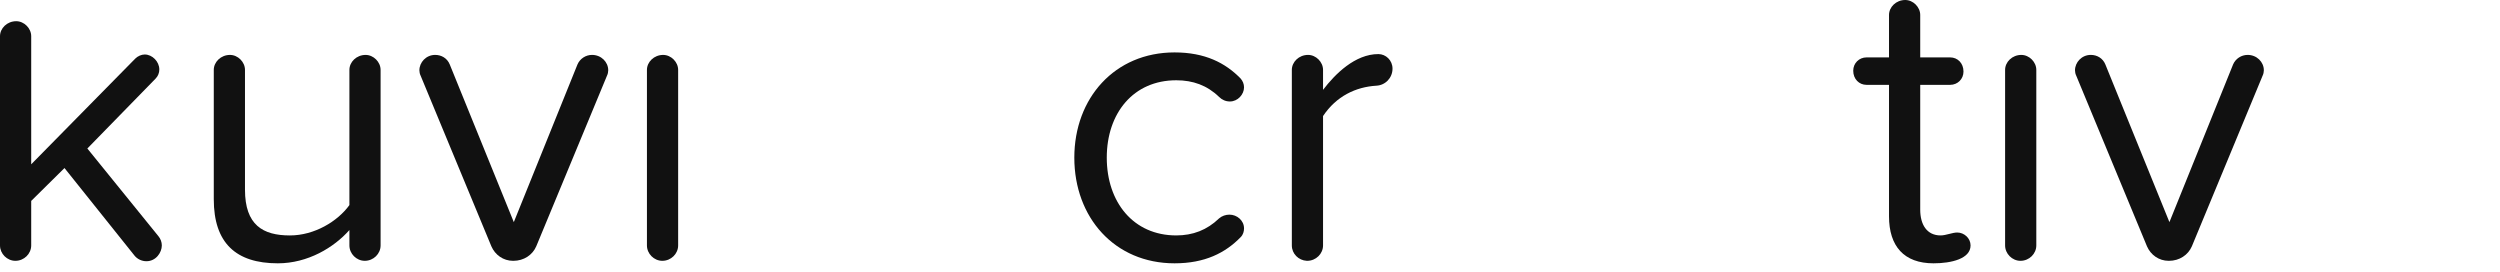 <svg width="147" height="16" viewBox="0 0 147 16" version="1.1" xmlns="http://www.w3.org/2000/svg" xmlns:xlink="http://www.w3.org/1999/xlink">
<title>Page 1</title>
<desc>Created using Figma</desc>
<g id="Canvas" transform="translate(-7136 -247)">
<g id="Page 1">
<g id="Fill 1">
<use xlink:href="#path0_fill" transform="translate(7136 248.247)" fill="#111111"/>
</g>
<g id="Fill 3">
<use xlink:href="#path1_fill" transform="translate(7148.57 250.229)" fill="#111111"/>
</g>
<g id="Fill 5">
<use xlink:href="#path2_fill" transform="translate(7160.66 250.228)" fill="#111111"/>
</g>
<g id="Fill 7">
<use xlink:href="#path3_fill" transform="translate(7174.04 250.229)" fill="#111111"/>
</g>
<g id="Group 11">
<mask id="mask0_outline" mask-type="alpha">
<g id="Clip 10">
<use xlink:href="#path4_fill" transform="translate(7178.86 250.082)" fill="#FFFFFF"/>
</g>
</mask>
<g id="Fill 9" mask="url(#mask0_outline)">
<use xlink:href="#path5_fill" transform="translate(7178.86 250.082)" fill="#111111"/>
</g>
</g>
<g id="Fill 12">
<use xlink:href="#path6_fill" transform="translate(7199.17 250.082)" fill="#111111"/>
</g>
<g id="Fill 14">
<use xlink:href="#path7_fill" transform="translate(7211.96 250.18)" fill="#111111"/>
</g>
<g id="Group 18">
<mask id="mask1_outline" mask-type="alpha">
<g id="Clip 17">
<use xlink:href="#path8_fill" transform="translate(7219.35 250.082)" fill="#FFFFFF"/>
</g>
</mask>
<g id="Fill 16" mask="url(#mask1_outline)">
<use xlink:href="#path9_fill" transform="translate(7219.35 250.082)" fill="#111111"/>
</g>
</g>
<g id="Group 21">
<mask id="mask2_outline" mask-type="alpha">
<g id="Clip 20">
<use xlink:href="#path10_fill" transform="translate(7233.15 250.082)" fill="#FFFFFF"/>
</g>
</mask>
<g id="Fill 19" mask="url(#mask2_outline)">
<use xlink:href="#path11_fill" transform="translate(7233.15 250.082)" fill="#111111"/>
</g>
</g>
<g id="Fill 22">
<use xlink:href="#path12_fill" transform="translate(7244.97 247)" fill="#111111"/>
</g>
<g id="Fill 24">
<use xlink:href="#path3_fill" transform="translate(7253.9 250.229)" fill="#111111"/>
</g>
<g id="Fill 26">
<use xlink:href="#path2_fill" transform="translate(7258.01 250.228)" fill="#111111"/>
</g>
<g id="Group 30">
<mask id="mask3_outline" mask-type="alpha">
<g id="Clip 29">
<use xlink:href="#path13_fill" transform="translate(7270.7 250.082)" fill="#FFFFFF"/>
</g>
</mask>
<g id="Fill 28" mask="url(#mask3_outline)">
<use xlink:href="#path9_fill" transform="translate(7270.7 250.082)" fill="#111111"/>
</g>
</g>
</g>
</g>
<defs>
<path id="path0_fill" fill-rule="evenodd" d="M 8.61 14.113C 8.34 14.113 8.072 13.991 7.9 13.771L 3.792 8.634L 1.835 10.567L 1.835 13.184C 1.835 13.673 1.419 14.089 0.905 14.089C 0.416 14.089 0 13.673 0 13.184L 0 0.881C 0 0.416 0.416 0 0.954 0C 1.419 0 1.835 0.416 1.835 0.881L 1.835 8.414L 7.95 2.202C 8.096 2.054 8.316 1.957 8.512 1.957C 8.952 1.957 9.368 2.373 9.368 2.838C 9.368 3.033 9.295 3.228 9.148 3.376L 5.136 7.485L 9.319 12.646C 9.441 12.793 9.515 12.988 9.515 13.184C 9.515 13.599 9.172 14.113 8.61 14.113Z"/>
<path id="path1_fill" fill-rule="evenodd" d="M 8.879 12.107C 8.39 12.107 7.975 11.691 7.975 11.203L 7.975 10.297C 7.069 11.325 5.528 12.254 3.767 12.254C 1.297 12.254 0 11.055 0 8.487L 0 0.88C 0 0.416 0.416 0 0.954 0C 1.419 0 1.835 0.416 1.835 0.88L 1.835 7.924C 1.835 10.003 2.887 10.615 4.477 10.615C 5.92 10.615 7.289 9.784 7.975 8.83L 7.975 0.88C 7.975 0.416 8.39 0 8.928 0C 9.393 0 9.809 0.416 9.809 0.88L 9.809 11.203C 9.809 11.691 9.393 12.107 8.879 12.107Z"/>
<path id="path2_fill" fill-rule="evenodd" d="M 11.031 1.223L 6.873 11.252C 6.653 11.766 6.139 12.108 5.528 12.108L 5.504 12.108C 4.941 12.108 4.452 11.766 4.231 11.252L 0.073 1.223C 0.024 1.125 0 1.003 0 0.906C 0 0.441 0.391 0 0.929 0C 1.297 0 1.638 0.196 1.786 0.563L 5.552 9.833L 9.295 0.563C 9.441 0.221 9.784 0 10.151 0C 10.689 0 11.104 0.416 11.104 0.906C 11.104 1.003 11.08 1.125 11.031 1.223Z"/>
<path id="path3_fill" fill-rule="evenodd" d="M 0.905 12.107C 0.416 12.107 0 11.691 0 11.203L 0 0.88C 0 0.416 0.416 0 0.954 0C 1.419 0 1.835 0.416 1.835 0.88L 1.835 11.203C 1.835 11.691 1.419 12.107 0.905 12.107Z"/>
<path id="path4_fill" fill-rule="evenodd" d="M 11.693 12.402L 0 12.402L 0 0L 11.693 0L 11.693 12.402Z"/>
<path id="path5_fill" fill-rule="evenodd" d="M 5.847 1.639C 3.327 1.639 1.909 3.791 1.909 6.189C 1.909 8.61 3.327 10.762 5.847 10.762C 8.366 10.762 9.76 8.61 9.76 6.189C 9.76 3.791 8.366 1.639 5.847 1.639ZM 5.847 12.402C 2.251 12.402 0 9.613 0 6.189C 0 2.764 2.251 0 5.847 0C 9.443 0 11.693 2.764 11.693 6.189C 11.693 9.613 9.443 12.402 5.847 12.402Z"/>
<path id="path6_fill" fill-rule="evenodd" d="M 9.784 10.86C 8.879 11.789 7.68 12.401 5.894 12.401C 2.373 12.401 0 9.71 0 6.188C 0 2.69 2.373 0 5.894 0C 7.68 0 8.879 0.611 9.784 1.541C 9.906 1.687 9.979 1.858 9.979 2.054C 9.979 2.47 9.612 2.885 9.147 2.885C 8.903 2.885 8.683 2.788 8.512 2.617C 7.803 1.931 6.971 1.638 5.992 1.638C 3.473 1.638 1.908 3.571 1.908 6.188C 1.908 8.805 3.473 10.761 5.992 10.761C 6.971 10.761 7.803 10.444 8.512 9.759C 8.683 9.612 8.903 9.539 9.123 9.539C 9.563 9.539 9.979 9.881 9.979 10.346C 9.979 10.517 9.93 10.713 9.784 10.86Z"/>
<path id="path7_fill" fill-rule="evenodd" d="M 4.966 1.859C 3.767 1.932 2.617 2.47 1.835 3.644L 1.835 11.252C 1.835 11.74 1.419 12.156 0.905 12.156L 0.881 12.156C 0.392 12.131 0 11.74 0 11.252L 0 0.929C 0 0.464 0.416 0.048 0.954 0.048C 1.419 0.048 1.835 0.464 1.835 0.929L 1.835 2.103C 2.544 1.173 3.718 0 5.088 0C 5.528 0 5.92 0.367 5.92 0.856C 5.92 1.394 5.504 1.834 4.966 1.859Z"/>
<path id="path8_fill" fill-rule="evenodd" d="M 11.472 12.402L 0 12.402L 0 0L 11.472 0L 11.472 12.402Z"/>
<path id="path9_fill" fill-rule="evenodd" d="M 5.797 1.517C 3.277 1.517 2.03 3.645 1.933 5.455L 9.687 5.455C 9.661 3.694 8.487 1.517 5.797 1.517ZM 10.469 6.8L 1.933 6.8C 2.079 9.026 3.645 10.885 6.189 10.885C 7.314 10.885 8.439 10.518 9.368 9.785C 9.49 9.71 9.637 9.662 9.784 9.662C 10.102 9.662 10.518 9.955 10.518 10.42C 10.518 11.692 7.46 12.402 6.017 12.402C 2.52 12.402 0 9.882 0 6.189C 0 2.764 2.446 0 5.821 0C 8.757 0 10.689 1.859 11.301 4.575C 11.374 4.941 11.472 5.381 11.472 5.797C 11.472 6.335 11.031 6.8 10.469 6.8Z"/>
<path id="path10_fill" fill-rule="evenodd" d="M 0 12.402L 9.882 12.402L 9.882 0L 1.42109e-14 0L 1.42109e-14 12.402L 0 12.402Z"/>
<path id="path11_fill" fill-rule="evenodd" d="M 8.047 7.387C 7.338 6.408 6.091 5.919 4.794 5.919C 3.082 5.919 1.884 6.995 1.884 8.512C 1.884 10.004 3.082 11.08 4.794 11.08C 6.091 11.08 7.338 10.591 8.047 9.613L 8.047 7.387ZM 8.952 12.254C 8.439 12.254 8.047 11.814 8.047 11.3L 8.047 10.762C 7.069 11.838 5.724 12.402 4.134 12.402C 2.128 12.402 0 11.056 0 8.488C 0 5.846 2.128 4.599 4.134 4.599C 5.748 4.599 7.094 5.113 8.047 6.213L 8.047 4.085C 8.047 2.495 6.776 1.59 5.064 1.59C 3.889 1.59 2.887 1.957 1.982 2.715C 1.835 2.837 1.639 2.91 1.468 2.91C 1.076 2.91 0.66 2.617 0.66 2.177C 0.66 1.982 0.734 1.785 0.905 1.639C 2.152 0.514 3.62 0 5.308 0C 7.803 0 9.882 1.125 9.882 3.987L 9.882 11.35C 9.882 11.838 9.466 12.254 8.952 12.254Z"/>
<path id="path12_fill" fill-rule="evenodd" d="M 4.721 15.483C 2.985 15.483 2.104 14.48 2.104 12.718L 2.104 4.989L 0.783 4.989C 0.343 4.989 0 4.647 0 4.158C 0 3.717 0.343 3.375 0.783 3.375L 2.104 3.375L 2.104 0.88C 2.104 0.416 2.52 0 3.058 0C 3.523 0 3.939 0.416 3.939 0.88L 3.939 3.375L 5.7 3.375C 6.14 3.375 6.483 3.717 6.483 4.207C 6.483 4.647 6.14 4.989 5.7 4.989L 3.939 4.989L 3.939 12.328C 3.939 13.208 4.33 13.843 5.137 13.843C 5.455 13.843 5.823 13.672 6.116 13.672C 6.532 13.672 6.899 14.015 6.899 14.431C 6.899 15.213 5.774 15.483 4.721 15.483Z"/>
<path id="path13_fill" fill-rule="evenodd" d="M 11.471 0L 11.471 12.402L 0 12.402L 0 1.77636e-14L 11.471 1.77636e-14L 11.471 0Z"/>
</defs>
</svg>
